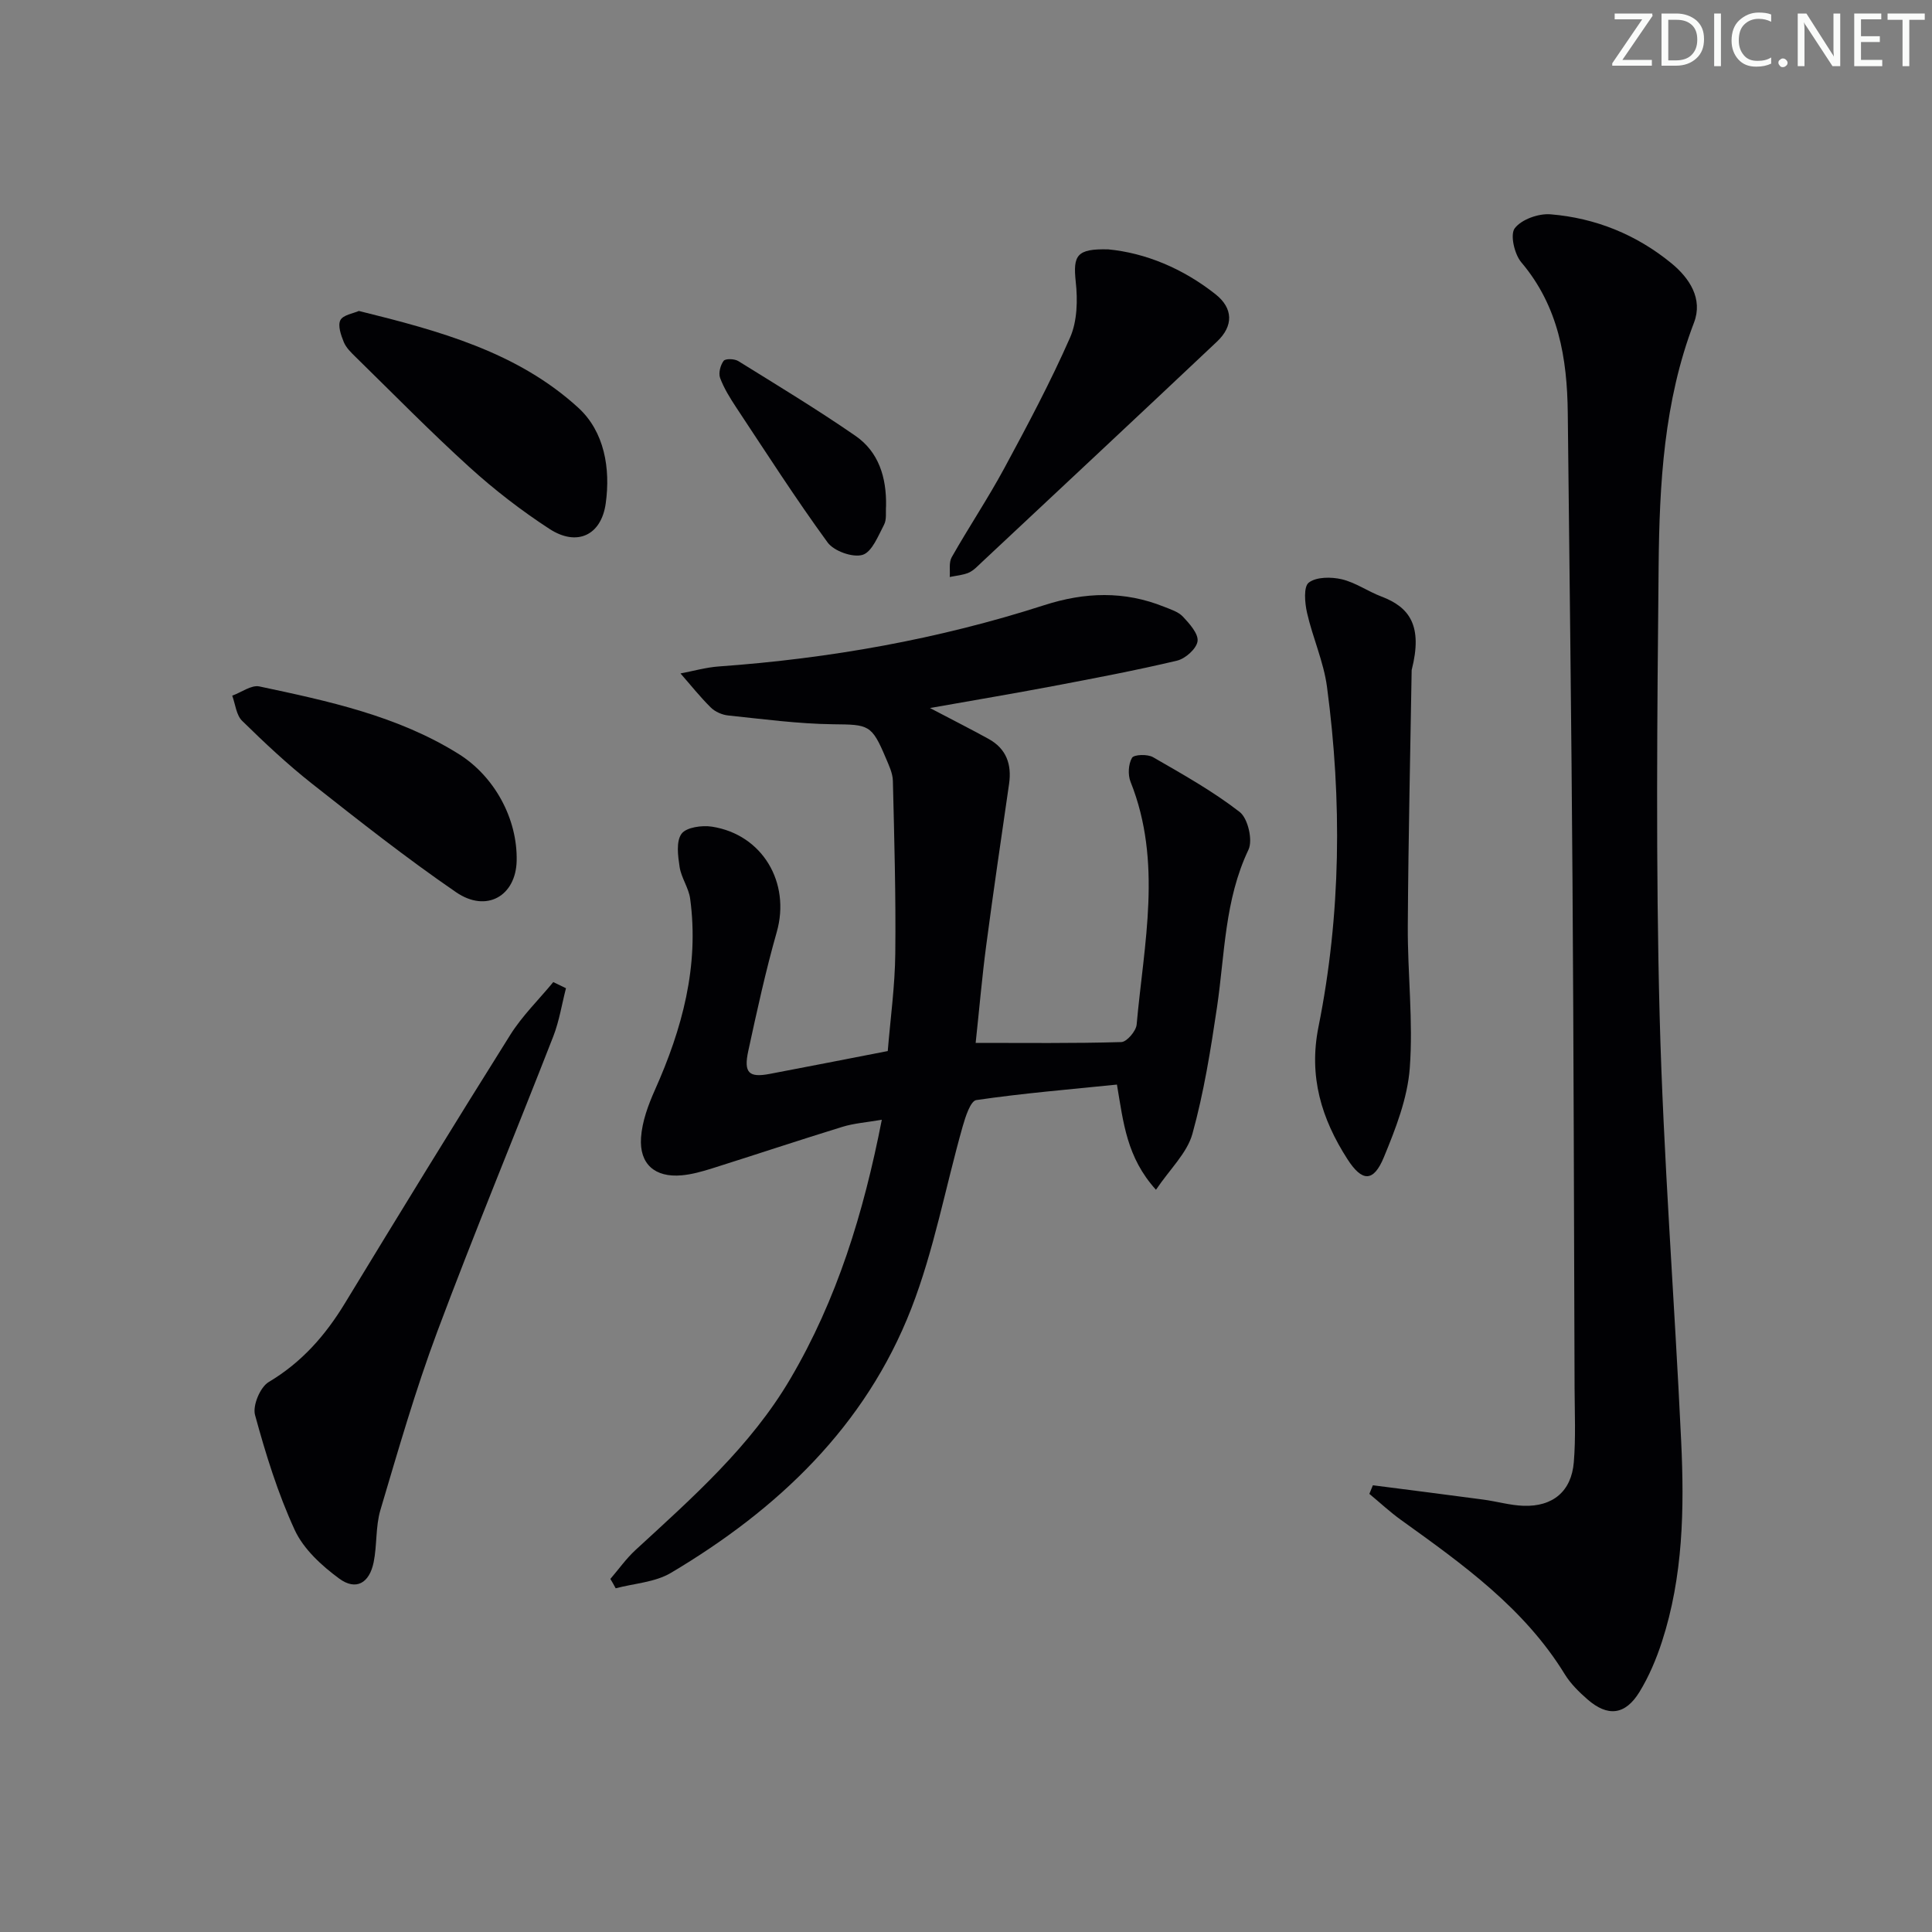 <svg enable-background="new 0 0 400 400" viewBox="0 0 400 400" xmlns="http://www.w3.org/2000/svg"><rect x="0" y="0" width="400" height="400" fill="#808080" stroke="none"/><g fill="#fafbfa"><path d="m342.2 3.2-6.3 9.2h6.1v1.2h-8.2v-.5l6.2-9.1h-5.7v-1.2h7.8v.4z"/><path d="m344 13.7v-10.9h3.1c1.6 0 3 .5 4.1 1.4 1.1 1 1.6 2.2 1.6 3.9s-.5 3-1.6 4-2.5 1.5-4.2 1.5h-3zm1.4-9.6v8.4h1.6c1.4 0 2.5-.4 3.2-1.1.8-.8 1.2-1.8 1.2-3.2s-.4-2.4-1.2-3.1-1.8-1-3.1-1z"/><path d="m356.3 2.8v10.9h-1.4v-10.9z"/><path d="m366.6 13.2c-.8.4-1.8.6-3 .6-1.6 0-2.8-.5-3.7-1.5s-1.4-2.3-1.4-3.9c0-1.7.5-3.2 1.6-4.2s2.4-1.6 4-1.6c1 0 1.9.1 2.6.4v1.5c-.8-.4-1.6-.6-2.6-.6-1.2 0-2.2.4-3 1.2s-1.1 1.9-1.1 3.3c0 1.3.4 2.3 1.1 3.1s1.6 1.1 2.8 1.1c1.1 0 2-.2 2.8-.7v1.3z"/><path d="m368.2 13c0-.3.1-.5.3-.6.2-.2.4-.3.6-.3.3 0 .5.1.7.3s.3.4.3.6-.1.5-.3.6c-.2.2-.4.3-.7.3s-.5-.1-.6-.3c-.2-.2-.3-.4-.3-.6z"/><path d="m381.1 13.7h-1.7l-5.5-8.4c-.2-.2-.3-.5-.4-.7 0 .2.1.8.1 1.5v7.6h-1.4v-10.9h1.8l5.3 8.3c.3.4.4.6.4.8 0-.3-.1-.8-.1-1.6v-7.5h1.4v10.9z"/><path d="m389.7 13.7h-5.8v-10.9h5.6v1.2h-4.2v3.5h3.9v1.2h-3.9v3.7h4.4z"/><path d="m398.4 4.1h-3.1v9.6h-1.4v-9.6h-3.1v-1.3h7.7v1.3z"/></g><path d="m126.37 326.9c1.73-2.01 3.28-4.22 5.22-6 11.77-10.83 23.81-21.43 32.04-35.43 9.63-16.37 15.14-34.2 18.94-53.64-3.18.55-5.76.73-8.16 1.47-9.03 2.78-17.99 5.77-27 8.61-2.05.64-4.16 1.24-6.29 1.43-5.5.49-8.78-2.31-8.4-7.82.23-3.35 1.49-6.76 2.88-9.87 5.64-12.63 9.18-25.62 7.29-39.58-.3-2.24-1.83-4.31-2.18-6.55-.35-2.3-.76-5.3.39-6.89.98-1.35 4.24-1.8 6.3-1.48 10.51 1.64 16.31 11.65 13.42 21.81-2.31 8.12-4.11 16.39-5.9 24.64-.98 4.53.13 5.56 4.44 4.74 7.99-1.51 15.96-3.09 24.44-4.73.55-6.73 1.49-13.47 1.56-20.23.13-11.91-.21-23.82-.5-35.73-.04-1.59-.83-3.21-1.47-4.73-2.93-6.95-3.54-6.89-10.92-6.97-7.25-.09-14.49-1.07-21.71-1.82-1.25-.13-2.7-.76-3.59-1.64-2.24-2.21-4.2-4.69-6.28-7.06 2.65-.5 5.28-1.26 7.95-1.45 22.94-1.64 45.45-5.63 67.34-12.68 8.43-2.72 16.59-2.99 24.82.32 1.37.55 2.97 1.04 3.92 2.06 1.36 1.46 3.23 3.53 3.02 5.08s-2.52 3.61-4.25 4.02c-8.55 2.03-17.19 3.66-25.83 5.3-8.08 1.53-16.19 2.89-25.32 4.51 4.68 2.46 8.45 4.36 12.13 6.39 3.67 2.02 4.83 5.26 4.25 9.3-1.61 11.14-3.26 22.27-4.73 33.43-.87 6.56-1.43 13.15-2.19 20.21 10.25 0 20.21.12 30.15-.17 1.14-.03 3.06-2.28 3.18-3.62 1.5-16.78 5.38-33.64-1.26-50.26-.58-1.45-.46-3.67.3-4.97.41-.7 3.21-.79 4.34-.14 6.14 3.54 12.38 7.03 17.95 11.35 1.71 1.32 2.76 5.85 1.82 7.82-4.95 10.4-4.89 21.62-6.51 32.59-1.31 8.82-2.72 17.69-5.1 26.25-1.11 3.97-4.64 7.26-7.54 11.56-6.07-6.72-6.73-13.84-8.08-21.78-9.78 1-19.49 1.8-29.12 3.21-1.2.18-2.25 3.46-2.82 5.46-3.56 12.57-5.93 25.6-10.64 37.71-9.49 24.39-27.64 41.58-49.77 54.72-3.28 1.95-7.59 2.17-11.43 3.19-.34-.65-.72-1.3-1.1-1.94z" fill="#010104"/><path d="m284.24 307.51c7.61.98 15.22 1.94 22.82 2.96 2.8.37 5.56 1.19 8.36 1.29 6.08.21 9.92-2.99 10.42-9.01.42-5.09.18-10.25.16-15.37-.12-34.99-.19-69.97-.43-104.96-.22-32.3-.63-64.6-.98-96.91-.12-11.33-1.91-22.09-9.62-31.2-1.43-1.69-2.36-5.75-1.35-7.06 1.4-1.83 4.92-3.08 7.39-2.88 9.3.76 17.78 4.19 25.03 10.13 3.78 3.1 6.56 7.37 4.69 12.28-6.25 16.33-7.17 33.42-7.33 50.52-.3 30.98-.6 61.99.21 92.95.77 29.4 3.08 58.77 4.46 88.16.66 13.98.41 27.97-3.98 41.48-1.17 3.6-2.69 7.2-4.66 10.42-2.95 4.8-6.58 5.19-10.78 1.51-1.74-1.52-3.47-3.22-4.67-5.17-8.42-13.73-21.18-22.81-33.9-31.95-2.3-1.65-4.38-3.6-6.57-5.41.23-.59.48-1.19.73-1.78z" fill="#010104"/><path d="m117.18 204.6c-.86 3.32-1.39 6.78-2.62 9.95-7.96 20.41-16.36 40.64-24.03 61.16-4.52 12.09-8.09 24.54-11.77 36.92-1.02 3.44-.68 7.26-1.4 10.82-.89 4.35-3.67 5.92-7.13 3.38-3.62-2.66-7.37-6.09-9.2-10.04-3.51-7.61-6.02-15.74-8.23-23.84-.53-1.95 1.07-5.77 2.84-6.82 6.82-4.06 11.71-9.63 15.76-16.29 11.31-18.6 22.68-37.16 34.25-55.59 2.48-3.95 5.91-7.29 8.9-10.92.87.43 1.75.85 2.63 1.27z" fill="#010104"/><path d="m292.27 138.73c-.25 15.77-.69 34.39-.8 53-.06 9.8 1.14 19.66.41 29.39-.47 6.27-2.92 12.55-5.36 18.46-2.16 5.24-4.52 5.12-7.55.41-5.38-8.37-8.05-17.11-6-27.35 4.68-23.33 4.9-46.89 1.77-70.43-.69-5.2-2.96-10.17-4.13-15.33-.47-2.06-.75-5.42.36-6.26 1.57-1.2 4.63-1.2 6.82-.69 2.85.67 5.41 2.51 8.2 3.57 5.84 2.2 8.63 6.04 6.28 15.23z" fill="#010104"/><path d="m229.47 51.63c7.66.74 15.41 3.92 22.2 9.3 3.65 2.89 3.75 6.54.29 9.8-16.18 15.27-32.44 30.45-48.68 45.66-.85.79-1.68 1.72-2.71 2.17-1.21.53-2.62.62-3.94.9.11-1.38-.21-3 .41-4.09 3.52-6.21 7.5-12.16 10.89-18.43 4.8-8.89 9.56-17.83 13.62-27.06 1.49-3.39 1.59-7.75 1.17-11.54-.58-5.47.18-6.88 6.75-6.71z" fill="#010104"/><path d="m106.97 178.22c-.16 7.28-6.25 10.83-12.55 6.5-10.26-7.04-20.06-14.77-29.84-22.48-5.08-4.01-9.83-8.47-14.46-13.01-1.21-1.19-1.39-3.43-2.04-5.2 1.89-.68 3.97-2.27 5.63-1.91 14.26 3.03 28.56 6.07 41.2 13.95 7.47 4.65 12.25 13.44 12.06 22.15z" fill="#010104"/><path d="m74.3 64.38c16.68 4.12 32.8 8.5 45.42 20.03 5.42 4.95 6.7 12.57 5.69 19.81-.93 6.67-6 8.96-11.64 5.29-5.81-3.78-11.38-8.08-16.52-12.74-8.11-7.35-15.78-15.19-23.61-22.85-.94-.92-1.98-1.92-2.46-3.09-.58-1.43-1.28-3.41-.71-4.54.56-1.09 2.66-1.39 3.83-1.91z" fill="#010104"/><path d="m183.45 104.69c-.11 1.32.16 2.85-.41 3.93-1.22 2.32-2.5 5.66-4.46 6.26-2.04.61-5.93-.78-7.24-2.58-6.63-9.09-12.71-18.58-18.93-27.97-1.27-1.93-2.52-3.94-3.32-6.08-.37-1 .06-2.65.73-3.54.38-.5 2.26-.44 3.04.05 8.14 5.05 16.35 10.02 24.23 15.46 4.87 3.35 6.45 8.66 6.36 14.47z" fill="#010104"/></svg>